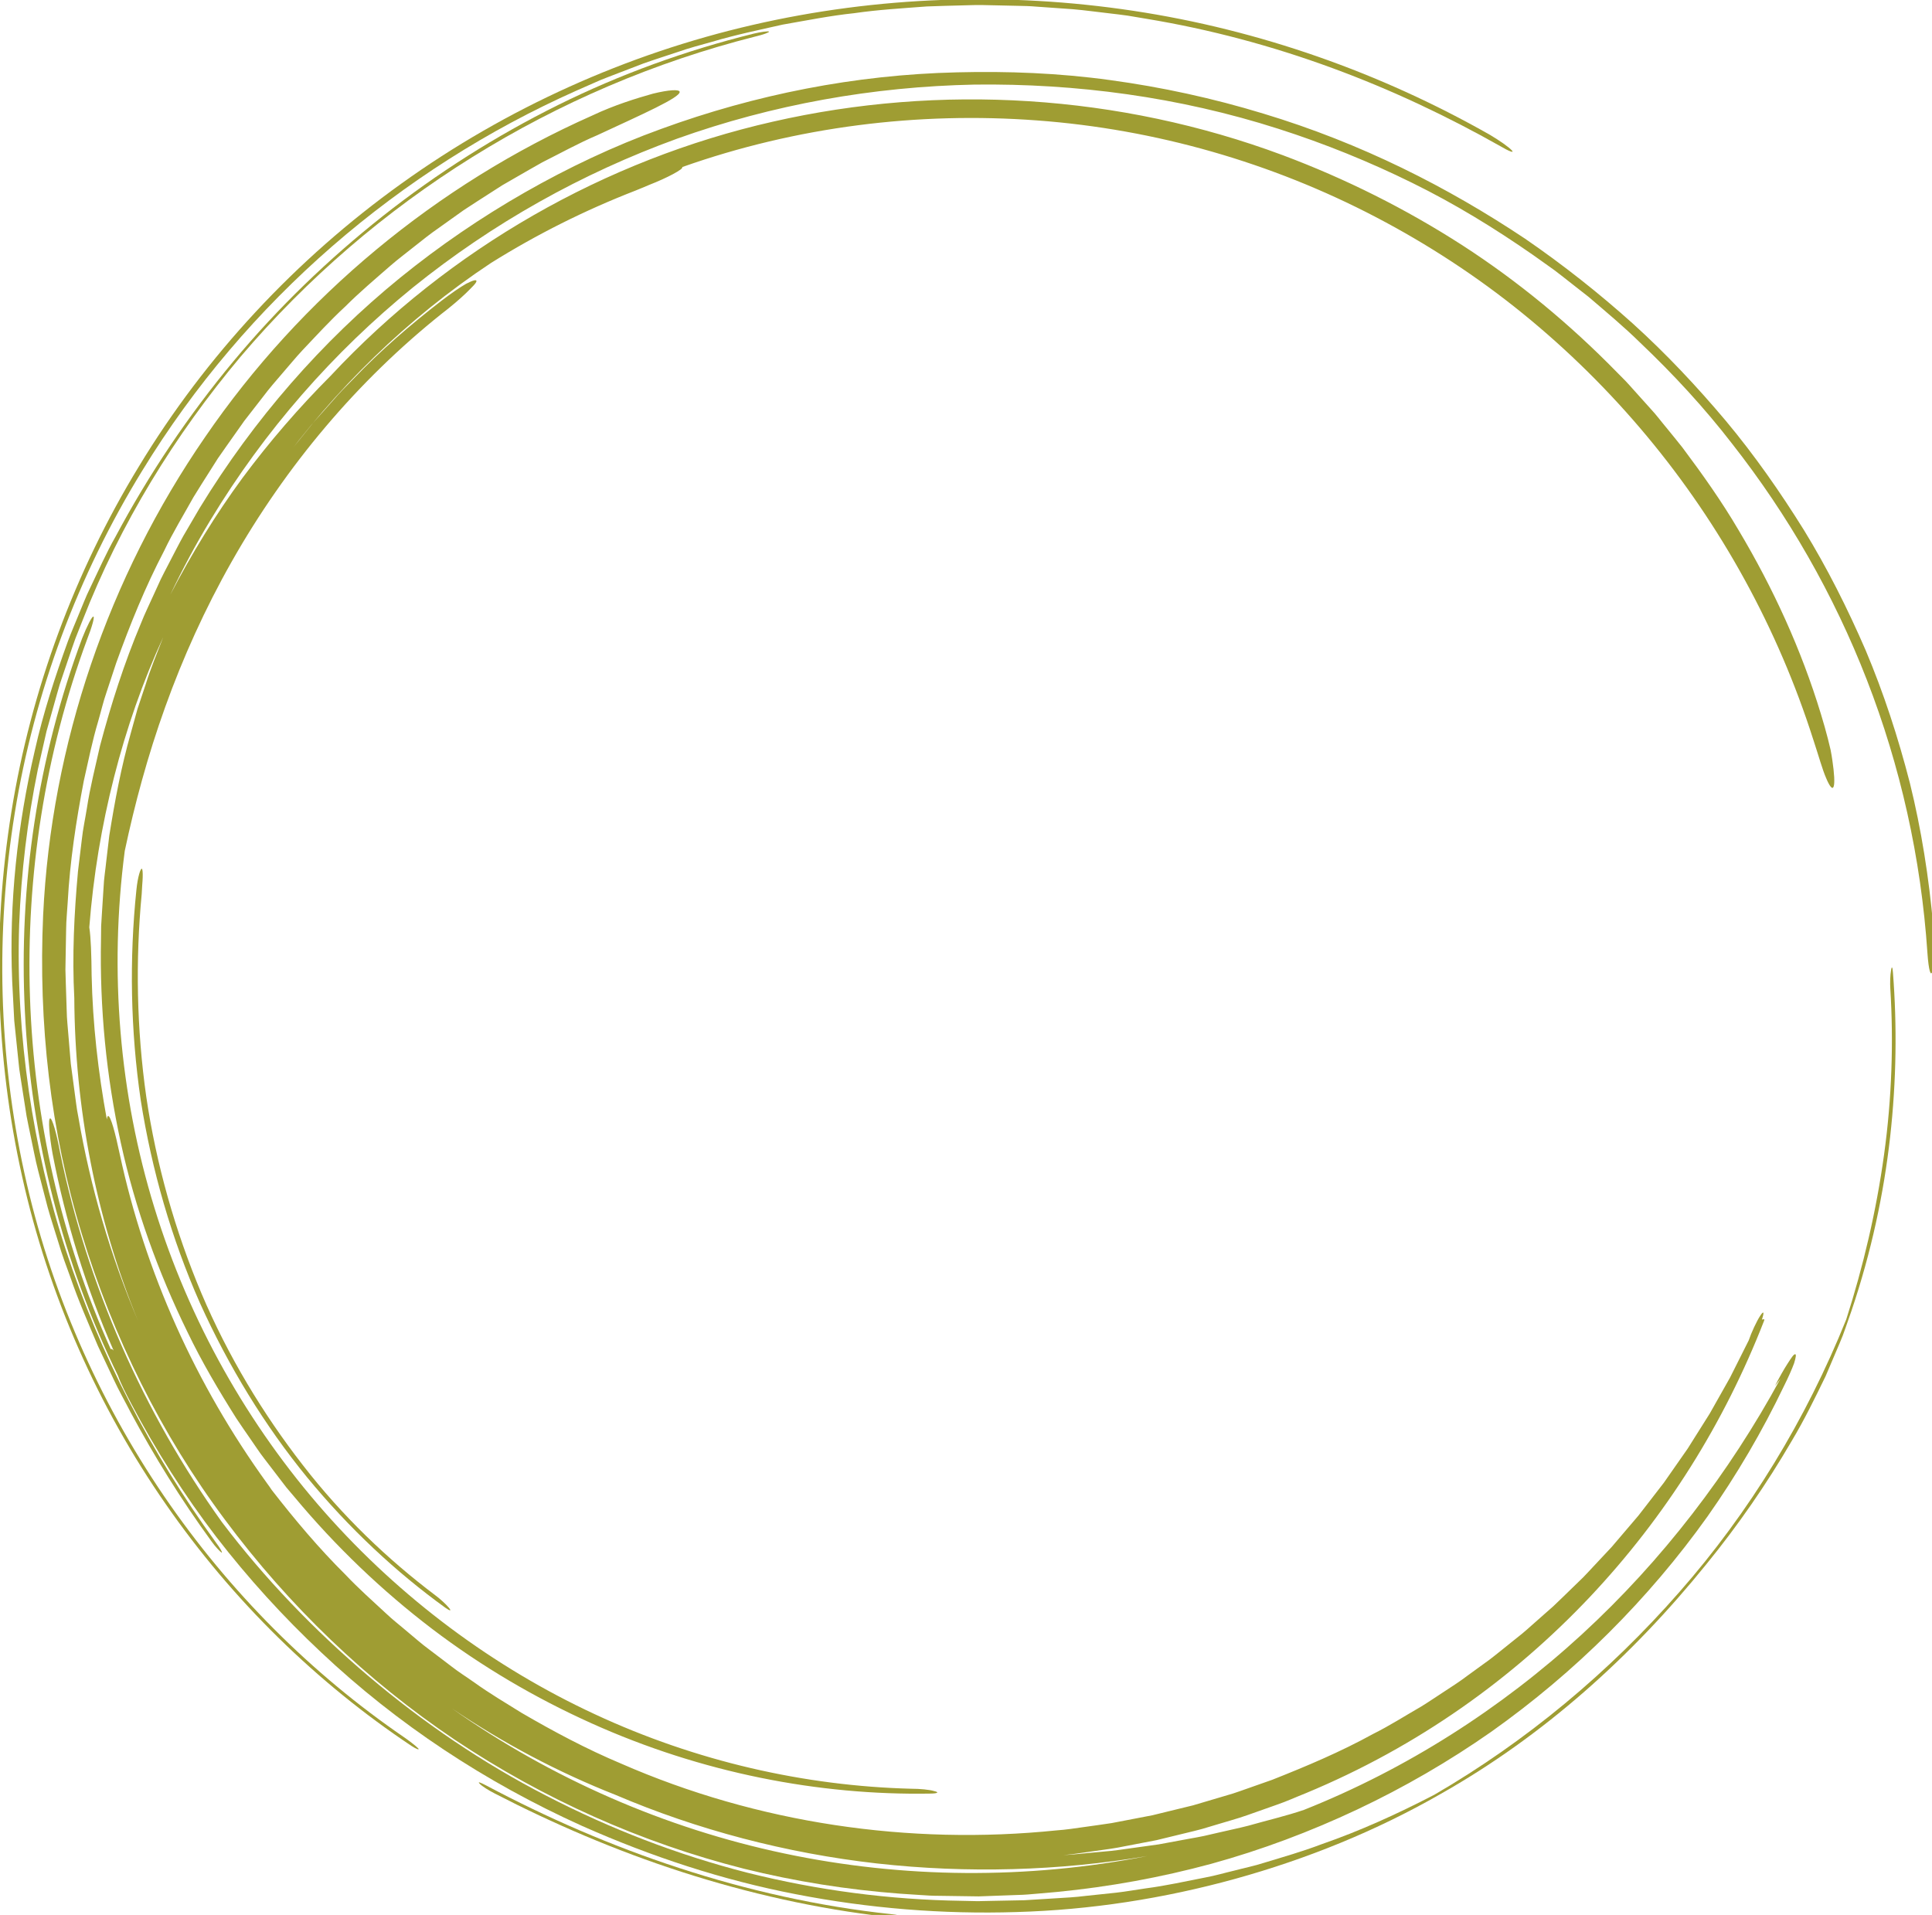 <?xml version="1.0" encoding="UTF-8" standalone="no"?>
<svg
   fill="#000000"
   width="349.913"
   height="346.829"
   version="1.1"
   viewBox="0 0 92.582 91.765"
   id="svg101"
   xmlns="http://www.w3.org/2000/svg"
   xmlns:svg="http://www.w3.org/2000/svg"
   xmlns:rdf="http://www.w3.org/1999/02/22-rdf-syntax-ns#"
   xmlns:cc="http://creativecommons.org/ns#"
   xmlns:dc="http://purl.org/dc/elements/1.1/">
  <defs
     id="defs1">
    <clipPath
       id="a">
      <path
         d="M 0,226.772 H 226.772 V 0 H 0 Z"
         id="path1" />
    </clipPath>
  </defs>
  <g
     id="g101"
     transform="translate(-0.701,-0.733)">
    <g
       transform="matrix(0.219,0,0,0.219,31.381,14.706)"
       id="g100">
      <g
         transform="translate(-3.629,-3.161)"
         id="g43">
        <g
           transform="matrix(2.068,0,0,-2.068,-1.802,332.09)"
           id="g37">
          <path
             d="M 0,0 C -6.044,2.381 -11.864,5.458 -17.294,9.139 -6.781,1.731 5.23,-3.531 17.825,-6.194 30.417,-8.864 43.565,-8.964 56.264,-6.479 46.966,-8.051 37.248,-8.328 27.673,-7.261 18.1,-6.178 8.679,-3.71 0,0 m 126.75,111.64 c -3.722,11.694 -9.722,22.658 -17.61,32.122 -3.942,4.733 -8.349,9.094 -13.152,12.992 -4.802,3.898 -10.018,7.307 -15.526,10.185 -11.017,5.758 -23.265,9.298 -35.844,10.229 -12.58,0.94 -25.452,-0.657 -37.537,-4.93 0.02,-0.055 -0.025,-0.137 -0.174,-0.256 -0.384,-0.287 -1.112,-0.673 -1.979,-1.066 -0.434,-0.196 -0.903,-0.394 -1.382,-0.582 -0.478,-0.192 -0.95,-0.412 -1.416,-0.588 -5.325,-2.065 -10.435,-4.624 -15.286,-7.655 -8.861,-5.865 -16.545,-13.393 -22.717,-21.913 1.199,1.732 2.575,3.33 3.878,4.977 l 2.092,2.356 c 0.682,0.798 1.42,1.543 2.158,2.287 2.899,3.029 6.072,5.771 9.369,8.31 0.989,0.757 1.908,1.39 2.577,1.774 0.691,0.356 1.117,0.484 1.095,0.281 -10e-4,-0.198 -0.456,-0.63 -1.112,-1.277 -0.664,-0.637 -1.579,-1.42 -2.6,-2.2 -4.359,-3.482 -8.503,-7.505 -12.245,-11.929 -3.745,-4.42 -7.086,-9.238 -9.927,-14.252 -2.845,-5.013 -5.187,-10.219 -7.045,-15.396 -1.863,-5.177 -3.24,-10.321 -4.282,-15.233 -1.67,-12.762 -0.563,-25.75 3.134,-37.748 3.683,-12.01 9.92,-23.041 17.993,-32.196 C -22.71,20.775 -12.851,13.481 -2.169,8.525 8.513,3.551 19.996,0.936 31.304,0.645 32.197,0.647 33.249,0.544 33.7,0.403 34.303,0.272 34.118,0.142 33.319,0.132 21.532,-0.07 9.133,2.313 -2.572,7.588 c -5.846,2.634 -11.53,5.949 -16.822,9.971 -5.286,4.027 -10.204,8.716 -14.586,13.98 l -0.831,0.981 -0.783,1.021 -1.57,2.05 c -0.533,0.679 -0.99,1.411 -1.491,2.116 -0.487,0.714 -0.992,1.419 -1.466,2.146 -1.848,2.932 -3.634,5.941 -5.155,9.106 -3.09,6.302 -5.524,13.031 -7.059,20.039 -1.533,7.005 -2.243,14.261 -2.094,21.556 l 0.015,1.368 0.083,1.368 0.174,2.736 c 0.035,0.916 0.191,1.821 0.281,2.732 l 0.323,2.733 c 0.579,3.623 1.255,7.249 2.263,10.801 0.241,0.868 0.481,1.735 0.721,2.602 l 0.852,2.555 c 0.531,1.715 1.221,3.368 1.868,5.034 -2.16,-4.693 -3.887,-9.646 -5.194,-14.779 -1.311,-5.133 -2.2,-10.452 -2.625,-15.907 0.172,-1.136 0.227,-2.955 0.247,-5.085 0.112,-5.133 0.687,-10.237 1.612,-15.262 0.019,0.225 0.063,0.355 0.128,0.379 0.28,0.022 0.766,-1.812 1.233,-4.033 2.689,-12.526 8.05,-24.392 15.574,-34.813 0.187,-0.249 0.352,-0.487 0.514,-0.733 2.434,-3.132 4.99,-6.173 7.804,-8.963 1.362,-1.439 2.843,-2.757 4.294,-4.1 0.716,-0.684 1.507,-1.284 2.255,-1.93 0.766,-0.625 1.495,-1.294 2.298,-1.874 l 2.36,-1.794 c 0.778,-0.61 1.62,-1.132 2.425,-1.703 1.605,-1.153 3.306,-2.159 4.981,-3.202 3.409,-1.986 6.895,-3.846 10.529,-5.372 14.446,-6.323 30.498,-8.675 46.101,-7.072 0.978,0.065 1.947,0.22 2.918,0.355 0.969,0.141 1.941,0.263 2.908,0.417 l 2.885,0.554 1.442,0.278 1.427,0.349 2.851,0.695 2.815,0.833 1.406,0.417 c 0.467,0.145 0.924,0.321 1.387,0.479 l 2.766,0.973 c 3.635,1.439 7.244,2.961 10.671,4.849 1.751,0.87 3.4,1.928 5.092,2.901 0.833,0.511 1.638,1.067 2.458,1.597 0.818,0.533 1.639,1.062 2.418,1.654 l 2.371,1.722 c 0.776,0.59 1.526,1.217 2.292,1.824 l 1.144,0.916 c 0.379,0.305 0.735,0.642 1.103,0.962 l 2.196,1.939 c 0.712,0.667 1.404,1.359 2.107,2.035 l 1.051,1.02 c 0.343,0.347 0.669,0.711 1.004,1.065 l 2.002,2.137 1.901,2.229 0.949,1.113 0.897,1.158 1.79,2.316 1.676,2.401 0.838,1.199 0.779,1.238 1.559,2.477 1.439,2.549 0.717,1.274 0.657,1.308 1.312,2.615 c 0.277,0.824 0.843,2.03 1.191,2.563 0.395,0.626 0.482,0.461 0.204,-0.359 0.103,-0.013 0.335,0.139 0.23,-0.13 C 117.333,39.35 111.149,29.456 103.07,20.896 94.992,12.355 84.968,5.122 73.068,0.182 72.037,-0.225 71.028,-0.692 69.979,-1.049 L 66.845,-2.156 C 65.801,-2.528 64.727,-2.805 63.67,-3.134 l -1.592,-0.475 c -0.532,-0.153 -1.073,-0.269 -1.61,-0.405 l -3.225,-0.784 -3.258,-0.625 c -1.082,-0.231 -2.177,-0.372 -3.272,-0.523 -1.095,-0.14 -2.184,-0.337 -3.284,-0.43 1.142,0.051 2.27,0.203 3.397,0.295 0.565,0.052 1.126,0.105 1.686,0.156 0.56,0.054 1.112,0.151 1.666,0.223 1.107,0.154 2.208,0.307 3.299,0.458 1.085,0.2 2.16,0.399 3.226,0.597 0.532,0.102 1.07,0.181 1.593,0.3 0.524,0.122 1.046,0.242 1.565,0.361 1.037,0.245 2.076,0.454 3.088,0.715 2.008,0.573 4.013,1.035 5.904,1.679 10.838,4.311 20.866,10.724 29.411,18.572 8.551,7.858 15.608,17.128 21.003,27.04 l -0.572,-0.753 c 0.453,0.896 0.932,1.74 1.328,2.354 0.396,0.614 0.666,1.022 0.792,0.994 0.148,0.046 0.098,-0.325 -0.096,-0.943 -0.22,-0.606 -0.594,-1.455 -1.054,-2.377 -2.298,-4.803 -5.009,-9.435 -8.101,-13.827 -3.116,-4.375 -6.621,-8.497 -10.453,-12.318 -3.833,-3.82 -8,-7.333 -12.448,-10.484 C 88.196,3.541 83.449,0.789 78.49,-1.553 73.53,-3.89 68.362,-5.835 63.042,-7.299 57.718,-8.741 52.259,-9.734 46.745,-10.273 l -2.071,-0.182 c -0.691,-0.063 -1.381,-0.126 -2.074,-0.139 l -4.16,-0.151 -4.167,0.06 c -0.695,-0.003 -1.388,0.04 -2.082,0.09 l -2.082,0.137 c -5.549,0.417 -11.077,1.294 -16.504,2.639 -10.842,2.738 -21.229,7.385 -30.581,13.636 -9.343,6.274 -17.588,14.203 -24.328,23.279 -6.769,9.064 -11.867,19.383 -15.158,30.25 -3.333,10.873 -4.601,22.349 -4.09,33.723 0.853,18.115 6.934,35.799 17.131,50.588 10.155,14.833 24.486,26.71 40.946,34.019 2.423,1.148 4.762,1.849 6.44,2.322 1.701,0.418 2.795,0.475 2.835,0.194 0.056,-0.603 -3.935,-2.364 -8.719,-4.587 -1.998,-0.849 -3.893,-1.905 -5.829,-2.875 -0.947,-0.525 -1.879,-1.076 -2.818,-1.612 l -1.406,-0.81 -1.365,-0.877 c -0.908,-0.587 -1.823,-1.162 -2.722,-1.761 l -2.638,-1.882 c -0.891,-0.612 -1.732,-1.289 -2.578,-1.959 -0.84,-0.678 -1.71,-1.319 -2.523,-2.028 -1.625,-1.419 -3.274,-2.81 -4.8,-4.335 -1.586,-1.463 -3.037,-3.058 -4.52,-4.621 -0.736,-0.786 -1.413,-1.626 -2.122,-2.436 -0.704,-0.815 -1.409,-1.629 -2.055,-2.492 l -1.982,-2.551 -1.863,-2.638 -0.925,-1.323 -0.864,-1.365 c -0.572,-0.912 -1.16,-1.814 -1.717,-2.735 -1.047,-1.882 -2.172,-3.721 -3.1,-5.667 -1.996,-3.819 -3.619,-7.822 -5.076,-11.877 l -1.014,-3.071 c -0.356,-1.019 -0.594,-2.074 -0.896,-3.109 -0.618,-2.069 -1.042,-4.187 -1.518,-6.293 -0.811,-4.241 -1.47,-8.524 -1.704,-12.85 -0.052,-0.952 -0.159,-1.9 -0.165,-2.853 l -0.051,-2.854 -0.024,-1.425 0.041,-1.425 0.093,-2.847 c 0.009,-0.95 0.13,-1.893 0.197,-2.839 l 0.238,-2.833 0.377,-2.815 c 0.14,-0.937 0.223,-1.881 0.418,-2.807 1.278,-7.457 3.417,-14.735 6.347,-21.658 -4.478,10.88 -6.713,22.629 -6.772,34.239 -0.238,4.445 -0.015,8.918 0.389,13.383 0.134,1.113 0.268,2.228 0.403,3.344 0.116,1.119 0.362,2.219 0.538,3.332 0.336,2.229 0.905,4.417 1.394,6.626 1.163,4.373 2.545,8.711 4.317,12.919 0.414,1.064 0.931,2.085 1.393,3.131 l 0.714,1.56 c 0.247,0.516 0.522,1.019 0.782,1.529 0.535,1.014 1.043,2.043 1.601,3.045 0.58,0.991 1.161,1.983 1.741,2.977 5.722,9.376 12.926,17.615 21.221,24.367 4.155,3.369 8.564,6.381 13.177,9.016 4.614,2.631 9.425,4.91 14.417,6.716 9.965,3.637 20.528,5.738 31.295,5.99 5.379,0.137 10.813,-0.072 16.234,-0.822 5.421,-0.738 10.835,-1.909 16.186,-3.541 10.388,-3.132 19.55,-7.798 27.718,-13.248 4.05,-2.783 7.84,-5.785 11.397,-8.98 3.547,-3.209 6.786,-6.67 9.832,-10.284 3.031,-3.629 5.736,-7.503 8.249,-11.534 2.485,-4.05 4.633,-8.327 6.56,-12.778 1.883,-4.47 3.416,-9.153 4.667,-14.021 1.203,-4.879 2.014,-9.957 2.476,-15.21 0.127,-1.843 0.096,-3.906 -0.083,-4.64 -0.091,-0.368 -0.195,-0.359 -0.286,-0.041 -0.096,0.33 -0.19,0.993 -0.252,1.903 -1.357,20.253 -8.819,38.809 -20.675,53.911 -2.937,3.803 -6.216,7.35 -9.724,10.683 -1.726,1.697 -3.599,3.251 -5.445,4.836 -0.958,0.752 -1.92,1.505 -2.884,2.261 -0.475,0.385 -0.972,0.743 -1.476,1.095 l -1.501,1.068 c -4.034,2.809 -8.274,5.418 -12.797,7.639 -4.515,2.227 -9.254,4.158 -14.2,5.737 -10.493,3.362 -21.367,4.799 -32.116,4.67 -10.755,-0.215 -21.401,-2.117 -31.479,-5.723 -10.058,-3.647 -19.537,-8.95 -27.958,-15.747 -8.396,-6.822 -15.7,-15.146 -21.428,-24.625 -1.554,-2.563 -2.955,-5.192 -4.236,-7.872 2.254,4.332 4.793,8.475 7.638,12.349 2.868,3.858 5.993,7.466 9.323,10.803 12.556,13.457 29.052,22.863 46.778,26.888 17.718,4.047 36.647,2.905 53.941,-3.534 6.703,-2.509 13.077,-5.708 19.022,-9.537 5.939,-3.838 11.396,-8.364 16.327,-13.405 l 0.93,-0.94 c 0.308,-0.317 0.593,-0.654 0.89,-0.979 l 1.768,-1.969 c 0.607,-0.643 1.127,-1.357 1.697,-2.032 0.553,-0.687 1.122,-1.364 1.666,-2.06 2.117,-2.827 4.172,-5.717 5.966,-8.778 3.631,-6.089 6.633,-12.614 8.716,-19.492 0.266,-0.867 0.508,-1.729 0.718,-2.545 0.1,-0.408 0.196,-0.805 0.289,-1.184 0.08,-0.383 0.132,-0.753 0.187,-1.098 0.205,-1.387 0.267,-2.421 0.139,-2.792 -0.128,-0.372 -0.427,0.009 -0.804,0.912 -0.392,0.9 -0.785,2.34 -1.347,4.04"
             fill="#9f9d33"
             id="path36" />
        </g>
        <g
           transform="matrix(2.068,0,0,-2.068,58.392,358.18)"
           id="g38">
          <path
             d="m 0,0 c -7.538,0.804 -15.123,2.509 -22.353,4.872 -7.236,2.357 -14.115,5.382 -20.397,8.72 -0.6,0.313 -0.981,0.477 -0.733,0.213 0.251,-0.275 0.926,-0.697 1.63,-1.058 6.071,-3.138 12.754,-6.028 19.774,-8.29 7.015,-2.263 14.359,-3.917 21.593,-4.733 0.877,-0.076 1.6,-0.077 1.677,0.011 C 1.338,-0.196 0.725,-0.07 0,0"
             fill="#9f9d33"
             id="path37" />
        </g>
        <g
           transform="matrix(2.068,0,0,-2.068,-48.12,319.44)"
           id="g39">
          <path
             d="m 0,0 c -9.74,6.678 -18.448,15.344 -25.373,25.508 -6.919,10.156 -12.073,21.816 -14.771,34.193 -2.71,12.373 -3.079,25.353 -1.011,38.073 2.054,12.723 6.668,25.118 13.469,36.189 11.016,18.046 27.312,31.929 45.941,40.233 l 1.752,0.771 c 0.581,0.262 1.167,0.514 1.767,0.733 l 3.573,1.372 c 1.201,0.428 2.42,0.809 3.63,1.214 1.205,0.422 2.438,0.753 3.669,1.091 2.447,0.731 4.951,1.246 7.444,1.811 2.518,0.436 5.029,0.945 7.577,1.211 2.538,0.369 5.099,0.513 7.661,0.711 1.282,0.057 2.568,0.076 3.854,0.115 0.643,0.01 1.286,0.047 1.929,0.036 l 1.934,-0.042 1.934,-0.043 c 0.647,-0.009 1.292,-0.027 1.937,-0.083 1.291,-0.092 2.583,-0.183 3.877,-0.274 1.293,-0.109 2.581,-0.295 3.875,-0.439 0.645,-0.082 1.295,-0.144 1.939,-0.243 l 1.932,-0.325 c 6.775,-1.113 13.42,-2.906 19.719,-5.224 6.303,-2.314 12.258,-5.148 17.758,-8.255 0.932,-0.55 1.514,-0.772 1.241,-0.462 -0.321,0.36 -1.282,1.031 -2.316,1.648 -11.574,6.579 -24.415,11.118 -37.735,13.129 -13.311,2.011 -27.053,1.565 -40.335,-1.504 -13.273,-3.06 -26.001,-8.785 -37.133,-16.785 -11.141,-7.982 -20.691,-18.227 -27.78,-29.948 -6.785,-11.135 -11.409,-23.64 -13.47,-36.512 -2.071,-12.868 -1.674,-26.038 1.133,-38.596 2.785,-12.561 8.069,-24.407 15.197,-34.661 C -18.065,14.37 -9.116,5.686 0.812,-0.938 1.35,-1.285 1.687,-1.406 1.539,-1.204 1.254,-0.909 0.518,-0.356 0,0"
             fill="#9f9d33"
             id="path38" />
        </g>
        <g
           transform="matrix(2.068,0,0,-2.068,28.413,-53.275)"
           id="g40">
          <path
             d="m 0,0 c -7.147,-1.77 -14.093,-4.285 -20.666,-7.542 -6.572,-3.258 -12.792,-7.207 -18.554,-11.756 -5.758,-4.555 -11.085,-9.691 -15.822,-15.381 -4.733,-5.694 -8.916,-11.901 -12.459,-18.537 -1.005,-1.769 -1.817,-3.626 -2.697,-5.448 -0.453,-0.905 -0.795,-1.857 -1.195,-2.785 -0.379,-0.935 -0.782,-1.862 -1.136,-2.806 -1.376,-3.792 -2.629,-7.634 -3.513,-11.585 -1.834,-7.88 -2.743,-16.065 -2.394,-24.432 0.073,-1.4 0.145,-2.789 0.217,-4.166 0.142,-1.373 0.283,-2.735 0.424,-4.089 l 0.107,-1.012 0.151,-1.005 c 0.104,-0.668 0.207,-1.333 0.311,-1.997 0.104,-0.664 0.207,-1.325 0.311,-1.985 0.12,-0.657 0.266,-1.308 0.397,-1.959 0.285,-1.3 0.508,-2.604 0.843,-3.879 0.331,-1.276 0.66,-2.546 0.989,-3.814 0.353,-1.26 0.768,-2.5 1.147,-3.745 0.364,-1.251 0.823,-2.47 1.269,-3.69 0.844,-2.459 1.892,-4.837 2.902,-7.234 0.554,-1.177 1.109,-2.356 1.666,-3.539 0.549,-1.185 1.202,-2.323 1.8,-3.493 2.489,-4.63 5.298,-9.178 8.541,-13.628 0.418,-0.593 0.922,-1.122 1.102,-1.216 0.082,0.031 -0.172,0.475 -0.611,1.062 -6.979,9.63 -12.277,19.966 -15.874,30.906 -1.798,5.471 -3.082,11.111 -3.93,16.862 -0.83,5.755 -1.22,11.631 -1.024,17.599 0.209,5.542 0.871,11.048 1.977,16.449 0.306,1.344 0.611,2.687 0.915,4.029 0.372,1.324 0.744,2.648 1.116,3.971 l 0.285,0.99 0.328,0.976 0.66,1.949 c 0.225,0.648 0.433,1.302 0.673,1.944 l 0.756,1.911 c 3.975,10.218 9.76,19.61 16.729,27.91 14.051,16.536 33.193,28.486 54.443,33.862 C 1.089,-0.09 1.628,0.124 1.653,0.215 1.579,0.298 0.8,0.194 0,0"
             fill="#9f9d33"
             id="path39" />
        </g>
        <g
           transform="matrix(2.068,0,0,-2.068,-106.62,134.13)"
           id="g41">
          <path
             d="m 0,0 c -0.752,-7.267 -0.626,-14.805 0.46,-22.222 1.165,-7.404 3.267,-14.686 6.262,-21.457 3.045,-6.746 6.884,-13.009 11.336,-18.446 4.465,-5.427 9.46,-10.067 14.614,-13.79 0.551,-0.391 0.689,-0.371 0.401,-0.02 -0.281,0.347 -0.963,0.977 -1.473,1.345 -4.983,3.761 -9.824,8.365 -14.014,13.786 -4.201,5.406 -7.894,11.518 -10.696,18.126 -2.787,6.612 -4.788,13.658 -5.844,20.82 -1.021,7.165 -1.15,14.428 -0.484,21.438 0.027,0.338 0.046,0.665 0.056,0.967 0.026,0.302 0.044,0.578 0.05,0.819 C 0.683,1.847 0.656,2.181 0.586,2.265 0.446,2.341 0.14,1.421 0,0"
             fill="#9f9d33"
             id="path40" />
        </g>
        <g
           transform="matrix(2.068,0,0,-2.068,74.025,355.28)"
           id="g42">
          <path
             d="m 0,0 c -7.632,0.109 -15.26,1.109 -22.666,2.964 -7.399,1.886 -14.554,4.657 -21.301,8.149 -6.762,3.477 -13.06,7.774 -18.816,12.651 -5.752,4.879 -10.992,10.331 -15.512,16.297 -8.37,11.686 -14.248,25.101 -17.135,39.133 -0.362,2.019 -0.832,3.628 -1.05,3.595 -0.22,-0.029 -0.103,-1.716 0.263,-3.756 1.384,-7.151 3.526,-14.146 6.455,-20.81 -0.151,0.168 -0.252,0.215 -0.297,0.129 -10.525,23.38 -11.442,50.946 -2.509,75.117 0.525,1.328 0.808,2.377 0.672,2.416 -0.135,0.067 -0.669,-0.97 -1.194,-2.298 -4.705,-12.6 -6.736,-26.159 -6.059,-39.506 0.646,-13.361 4.026,-26.563 9.847,-38.511 0.334,-0.93 0.869,-1.939 1.424,-3.001 2.617,-4.952 5.607,-9.66 8.973,-14.055 3.381,-4.385 7.102,-8.476 11.125,-12.245 8.026,-7.566 17.36,-13.736 27.59,-18.347 7.307,-3.246 14.875,-5.732 22.603,-7.222 7.723,-1.503 15.564,-2.134 23.368,-1.888 7.808,0.22 15.582,1.428 23.129,3.512 7.545,2.09 14.885,5.051 21.738,8.981 10.872,6.144 20.212,14.528 28.106,24.295 3.338,4.088 6.392,8.505 9.03,13.034 1.348,2.249 2.484,4.583 3.594,6.865 0.497,1.168 0.99,2.323 1.476,3.465 0.248,0.567 0.465,1.143 0.661,1.724 0.201,0.577 0.401,1.15 0.599,1.718 2.128,6.294 3.423,12.446 4.097,18.407 0.666,5.965 0.737,11.742 0.3,17.374 -0.042,0.682 -0.145,0.742 -0.207,0.224 C 98.223,98.024 98.188,97.073 98.232,96.5 98.58,90.897 98.394,84.92 97.57,78.965 96.755,73.009 95.355,67.08 93.565,61.511 89.311,50.925 83.34,41.12 75.894,32.652 68.466,24.179 59.728,16.882 49.977,11.22 46.07,9.191 42.12,7.396 38.061,5.991 36.056,5.226 33.998,4.641 31.958,4.021 30.945,3.69 29.895,3.483 28.867,3.21 27.83,2.967 26.81,2.662 25.761,2.47 23.67,2.063 21.592,1.597 19.471,1.32 18.414,1.17 17.362,0.977 16.296,0.858 15.231,0.745 14.163,0.633 13.091,0.52 12.023,0.383 10.944,0.326 9.862,0.262 8.781,0.196 7.696,0.13 6.606,0.062 5.515,0.041 4.419,0.02 3.319,-0.002 2.768,-0.014 2.216,-0.025 1.664,-0.037 1.111,-0.025 0.556,-0.013 0,0"
             fill="#9f9d33"
             id="path41" />
        </g>
      </g>
      <g
         transform="matrix(1.068,0,0,1.068,-9.005,46.996)"
         id="g99">
        <g
           transform="matrix(2.068,0,0,-2.068,-159.43,383.5)"
           id="g98">
          <g
             clip-path="url(#a)"
             id="g97">
            <path
               d="m 88.179,130.06 h 0.209 v 0.293 h -0.209 z"
               display="none"
               id="path89" />
            <path
               d="m 86.544,128.82 h 0.923 v 0.854 h -0.923 z"
               display="none"
               id="path90" />
            <g
               transform="translate(88.073,130.46)"
               display="none"
               id="g91">
              <path
                 d="m 0,0 c 0.005,-0.013 0.011,-0.025 0.015,-0.038 -0.008,0.009 -0.018,0.019 -0.026,0.028 -0.167,-0.136 -0.31,-0.3 -0.413,-0.495 l 0.221,0.109 c 0,0 0.267,0.238 0.258,0.267 -0.006,0.018 -0.033,0.082 -0.054,0.13 L 0,0"
                 id="path91" />
            </g>
          </g>
        </g>
      </g>
    </g>
  </g>
</svg>
